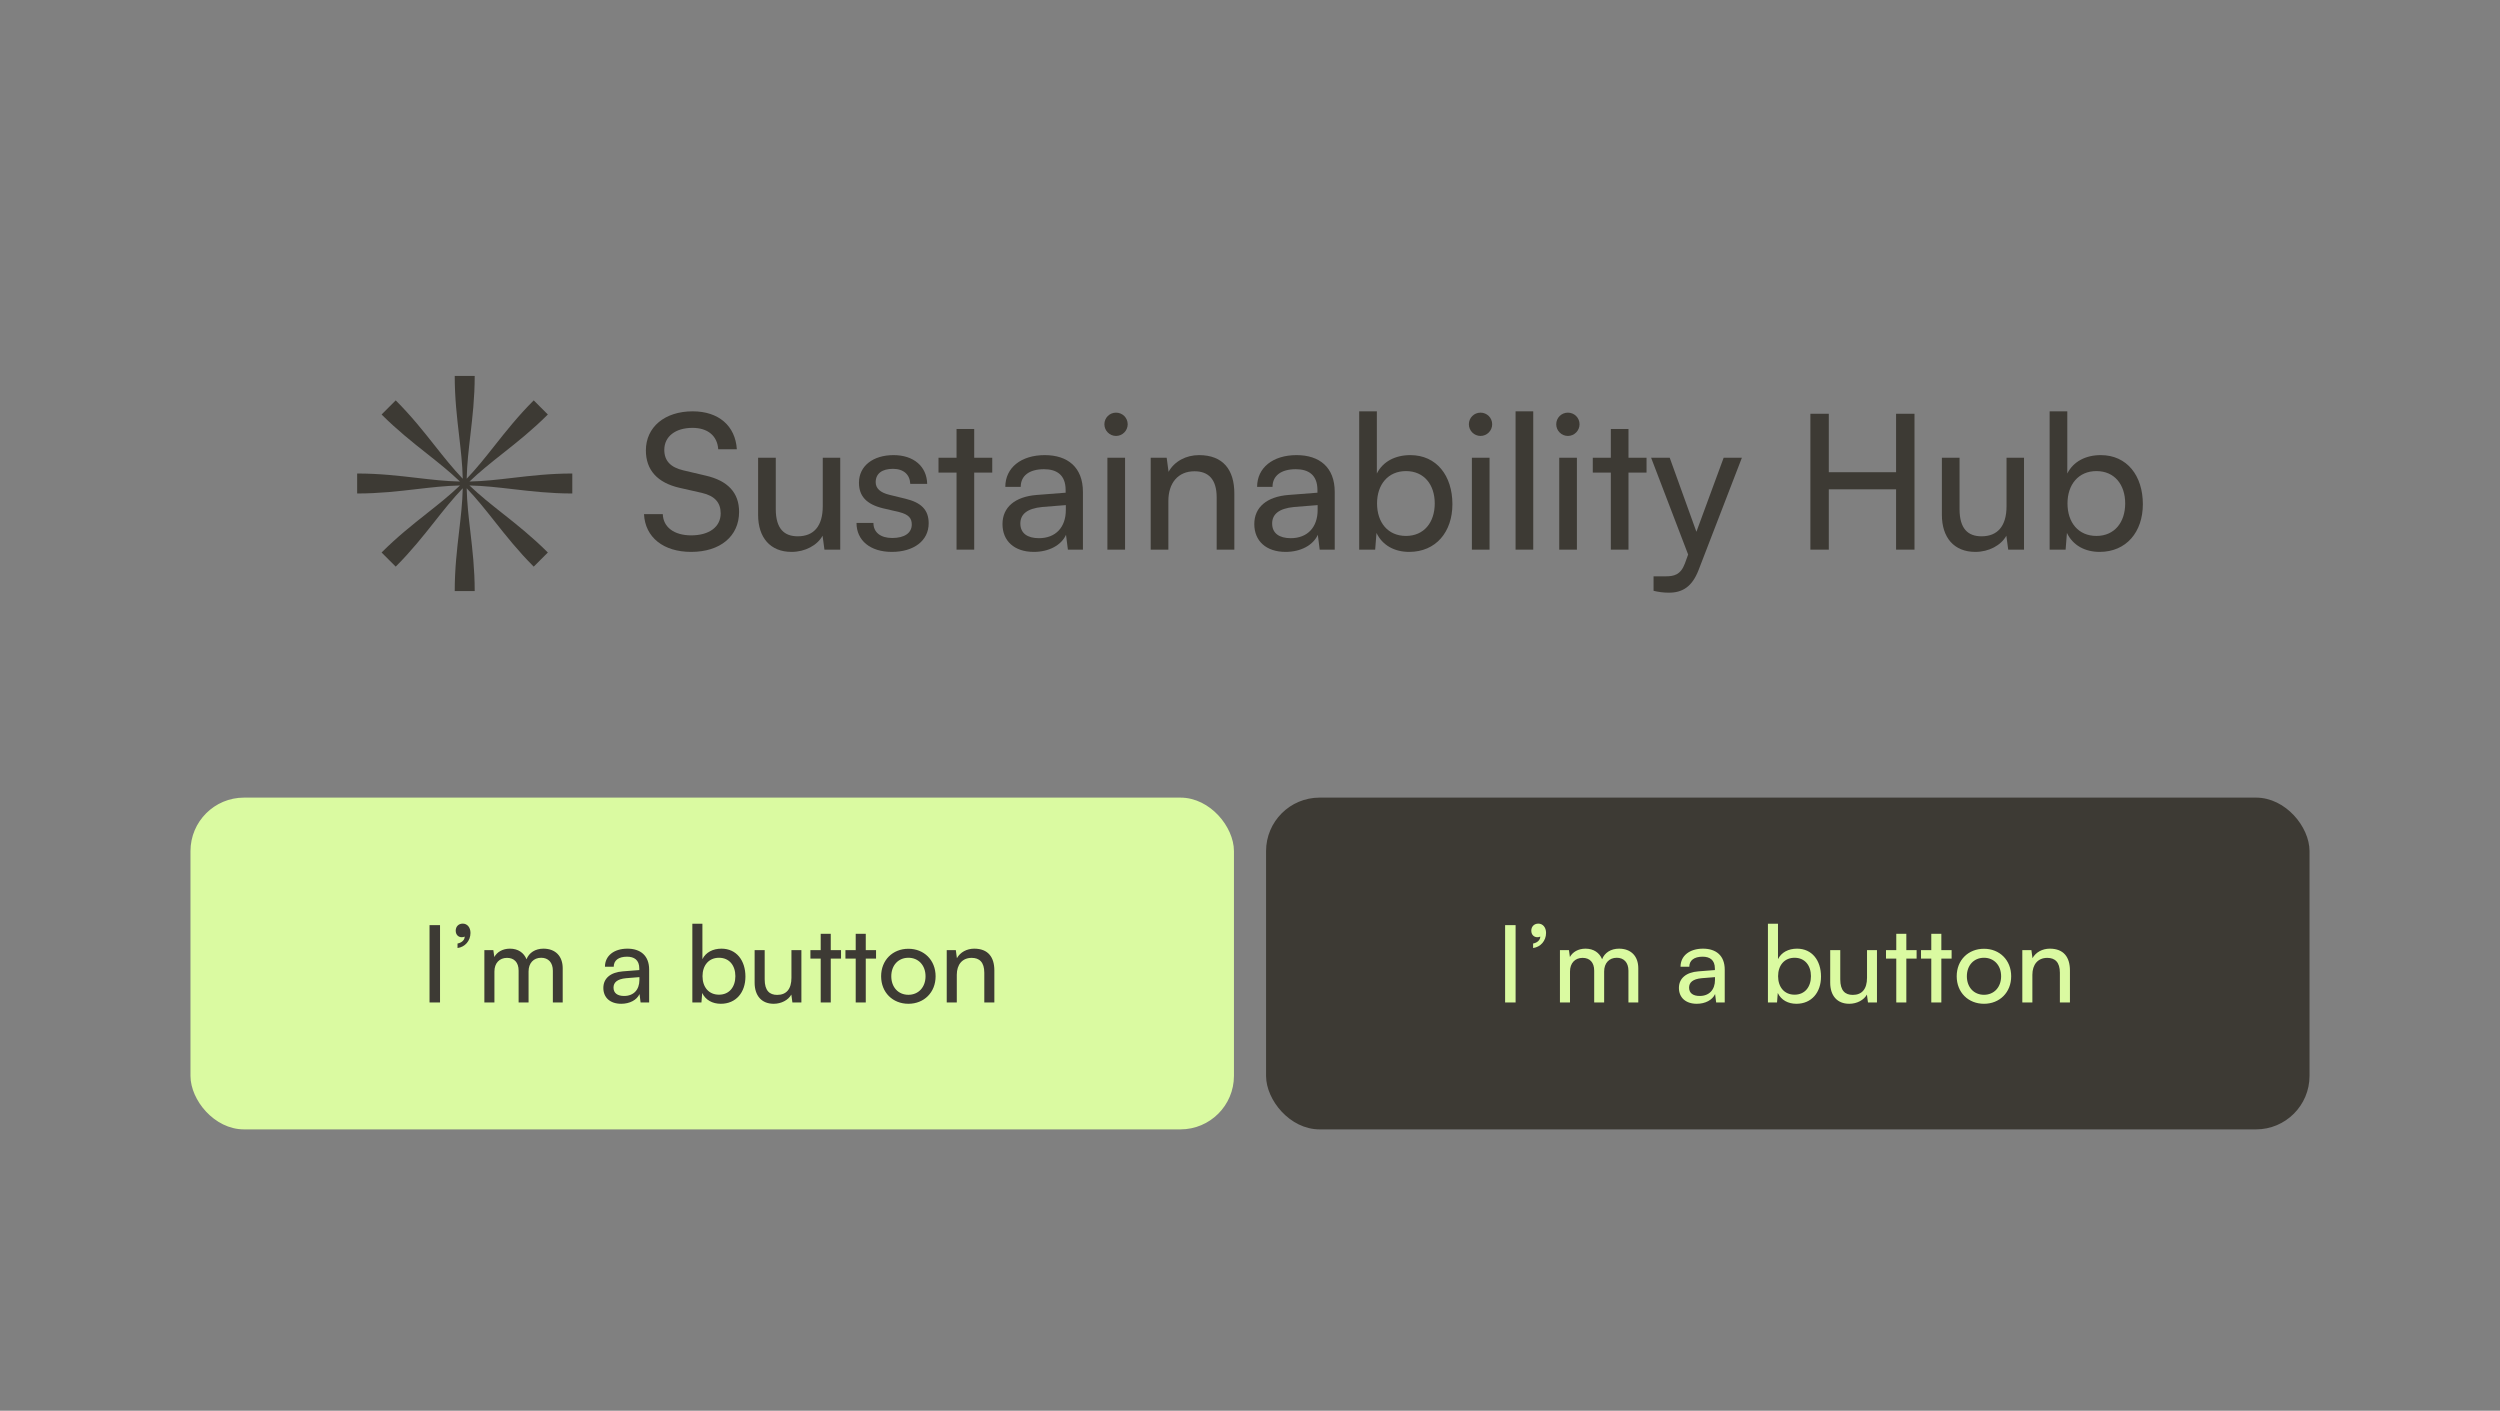 <svg width="420" height="237" viewBox="0 0 420 237" fill="none" xmlns="http://www.w3.org/2000/svg">
<rect x="0" y="0" width="420" height="237" fill="#808080" stroke="none"/>
<path d="M108.508 75.67C108.508 71.755 111.665 69.103 116.37 69.103C120.727 69.103 123.537 71.534 123.79 75.48H120.664C120.506 73.207 118.896 71.881 116.338 71.881C113.465 71.881 111.602 73.334 111.602 75.575C111.602 77.406 112.644 78.511 114.791 79.017L118.548 79.901C122.274 80.753 124.168 82.774 124.168 85.994C124.168 90.099 120.98 92.719 116.117 92.719C111.476 92.719 108.382 90.288 108.192 86.373H111.35C111.413 88.552 113.244 89.941 116.117 89.941C119.148 89.941 121.074 88.52 121.074 86.247C121.074 84.447 120.095 83.311 117.917 82.805L114.16 81.953C110.434 81.1 108.508 78.954 108.508 75.67Z" fill="#3D3A34"/>
<path d="M138.223 76.901H141.159V92.341H138.507L138.192 90.004C137.308 91.614 135.255 92.719 132.982 92.719C129.383 92.719 127.362 90.288 127.362 86.499V76.901H130.33V85.521C130.33 88.836 131.751 90.099 134.024 90.099C136.739 90.099 138.223 88.362 138.223 85.047V76.901Z" fill="#3D3A34"/>
<path d="M143.894 87.857H146.736C146.736 89.436 147.936 90.383 149.893 90.383C151.977 90.383 153.177 89.531 153.177 88.11C153.177 87.068 152.672 86.436 151.061 86.026L148.346 85.394C145.599 84.731 144.305 83.374 144.305 81.1C144.305 78.259 146.704 76.459 150.114 76.459C153.492 76.459 155.703 78.354 155.766 81.29H152.924C152.861 79.743 151.819 78.764 150.019 78.764C148.157 78.764 147.115 79.585 147.115 81.006C147.115 82.048 147.872 82.742 149.388 83.121L152.103 83.784C154.724 84.416 156.018 85.615 156.018 87.92C156.018 90.857 153.492 92.719 149.83 92.719C146.199 92.719 143.894 90.793 143.894 87.857Z" fill="#3D3A34"/>
<path d="M163.667 92.341H160.699V79.395H157.668V76.901H160.699V72.07H163.667V76.901H166.698V79.395H163.667V92.341Z" fill="#3D3A34"/>
<path d="M173.691 92.719C170.376 92.719 168.418 90.857 168.418 88.047C168.418 85.205 170.534 83.437 174.165 83.153L179.027 82.774V82.332C179.027 79.743 177.48 78.827 175.396 78.827C172.902 78.827 171.481 79.932 171.481 81.795H168.892C168.892 78.575 171.544 76.459 175.522 76.459C179.343 76.459 181.932 78.48 181.932 82.647V92.341H179.406L179.09 89.846C178.301 91.614 176.185 92.719 173.691 92.719ZM174.544 90.415C177.354 90.415 179.059 88.583 179.059 85.679V84.858L175.112 85.173C172.491 85.426 171.418 86.436 171.418 87.952C171.418 89.594 172.618 90.415 174.544 90.415Z" fill="#3D3A34"/>
<path d="M187.494 73.239C186.421 73.239 185.537 72.355 185.537 71.281C185.537 70.176 186.421 69.324 187.494 69.324C188.568 69.324 189.452 70.176 189.452 71.281C189.452 72.355 188.568 73.239 187.494 73.239ZM186.042 92.341V76.901H189.01V92.341H186.042Z" fill="#3D3A34"/>
<path d="M196.286 92.341H193.319V76.901H196.002L196.318 79.269C197.297 77.501 199.254 76.459 201.433 76.459C205.506 76.459 207.369 78.954 207.369 82.9V92.341H204.401V83.563C204.401 80.437 202.948 79.174 200.675 79.174C197.897 79.174 196.286 81.164 196.286 84.163V92.341Z" fill="#3D3A34"/>
<path d="M215.994 92.719C212.679 92.719 210.722 90.857 210.722 88.047C210.722 85.205 212.837 83.437 216.468 83.153L221.33 82.774V82.332C221.33 79.743 219.783 78.827 217.699 78.827C215.205 78.827 213.784 79.932 213.784 81.795H211.195C211.195 78.575 213.847 76.459 217.825 76.459C221.646 76.459 224.235 78.48 224.235 82.647V92.341H221.709L221.393 89.846C220.604 91.614 218.488 92.719 215.994 92.719ZM216.847 90.415C219.657 90.415 221.362 88.583 221.362 85.679V84.858L217.415 85.173C214.794 85.426 213.721 86.436 213.721 87.952C213.721 89.594 214.921 90.415 216.847 90.415Z" fill="#3D3A34"/>
<path d="M231.029 92.341H228.345V69.103H231.313V79.553C232.323 77.533 234.407 76.459 236.933 76.459C241.353 76.459 244.005 79.932 244.005 84.7C244.005 89.373 241.227 92.719 236.743 92.719C234.312 92.719 232.26 91.646 231.25 89.531L231.029 92.341ZM231.344 84.573C231.344 87.794 233.176 90.036 236.207 90.036C239.238 90.036 241.037 87.762 241.037 84.573C241.037 81.416 239.238 79.143 236.207 79.143C233.176 79.143 231.344 81.416 231.344 84.573Z" fill="#3D3A34"/>
<path d="M248.729 73.239C247.655 73.239 246.771 72.355 246.771 71.281C246.771 70.176 247.655 69.324 248.729 69.324C249.802 69.324 250.686 70.176 250.686 71.281C250.686 72.355 249.802 73.239 248.729 73.239ZM247.277 92.341V76.901H250.244V92.341H247.277Z" fill="#3D3A34"/>
<path d="M257.584 92.341H254.616V69.103H257.584V92.341Z" fill="#3D3A34"/>
<path d="M263.406 73.239C262.332 73.239 261.448 72.355 261.448 71.281C261.448 70.176 262.332 69.324 263.406 69.324C264.479 69.324 265.363 70.176 265.363 71.281C265.363 72.355 264.479 73.239 263.406 73.239ZM261.953 92.341V76.901H264.921V92.341H261.953Z" fill="#3D3A34"/>
<path d="M273.587 92.341H270.619V79.395H267.588V76.901H270.619V72.07H273.587V76.901H276.618V79.395H273.587V92.341Z" fill="#3D3A34"/>
<path d="M277.797 99.255V96.824H279.787C281.207 96.824 282.344 96.603 283.07 94.645L283.607 93.161L277.387 76.901H280.513L284.996 89.341L289.574 76.901H292.637L285.343 95.814C284.301 98.466 282.754 99.571 280.386 99.571C279.408 99.571 278.587 99.445 277.797 99.255Z" fill="#3D3A34"/>
<path d="M307.239 92.341H304.145V69.513H307.239V79.332H318.542V69.513H321.636V92.341H318.542V82.206H307.239V92.341Z" fill="#3D3A34"/>
<path d="M337.097 76.901H340.033V92.341H337.381L337.065 90.004C336.181 91.614 334.129 92.719 331.856 92.719C328.257 92.719 326.236 90.288 326.236 86.499V76.901H329.204V85.521C329.204 88.836 330.624 90.099 332.898 90.099C335.613 90.099 337.097 88.362 337.097 85.047V76.901Z" fill="#3D3A34"/>
<path d="M347.023 92.341H344.339V69.103H347.307V79.553C348.318 77.533 350.401 76.459 352.927 76.459C357.347 76.459 360 79.932 360 84.7C360 89.373 357.221 92.719 352.738 92.719C350.307 92.719 348.254 91.646 347.244 89.531L347.023 92.341ZM347.339 84.573C347.339 87.794 349.17 90.036 352.201 90.036C355.232 90.036 357.032 87.762 357.032 84.573C357.032 81.416 355.232 79.143 352.201 79.143C349.17 79.143 347.339 81.416 347.339 84.573Z" fill="#3D3A34"/>
<g clip-path="url(#clip0_1314_2868)">
<path d="M77.126 73.161C76.77 70.113 76.394 66.894 76.394 63.156H79.75C79.75 66.852 79.377 70.067 79.021 73.119C78.732 75.606 78.455 77.985 78.404 80.429C80.089 78.671 81.563 76.807 83.107 74.855C85.011 72.447 87.022 69.906 89.665 67.263L92.038 69.636C89.425 72.249 86.887 74.258 84.478 76.165L84.475 76.167C82.513 77.72 80.635 79.206 78.872 80.897C81.306 80.846 83.667 80.57 86.139 80.282C89.188 79.926 92.407 79.55 96.145 79.55V82.906C92.449 82.906 89.234 82.532 86.182 82.177L86.18 82.177C83.693 81.888 81.315 81.611 78.872 81.56C80.629 83.243 82.492 84.717 84.443 86.26L84.446 86.263C86.853 88.167 89.395 90.178 92.038 92.821L89.665 95.194C87.051 92.581 85.043 90.043 83.136 87.634L83.131 87.628L83.128 87.623C81.576 85.663 80.092 83.789 78.404 82.028C78.455 84.471 78.732 86.851 79.021 89.338C79.377 92.39 79.75 95.605 79.75 99.301H76.394C76.394 95.563 76.77 92.344 77.126 89.295L77.126 89.29C77.415 86.82 77.69 84.461 77.741 82.028C76.053 83.789 74.569 85.663 73.017 87.623L73.013 87.628L73.009 87.634C71.102 90.043 69.093 92.581 66.48 95.194L64.107 92.821C66.75 90.178 69.291 88.167 71.699 86.263L71.702 86.26C73.653 84.717 75.516 83.243 77.273 81.56C74.829 81.611 72.45 81.888 69.962 82.177C66.91 82.532 63.696 82.906 60 82.906V79.55C63.738 79.55 66.957 79.926 70.005 80.282C72.478 80.57 74.838 80.846 77.273 80.897C75.508 79.206 73.63 77.719 71.667 76.165C69.258 74.258 66.72 72.249 64.107 69.636L66.48 67.263C69.123 69.906 71.133 72.447 73.037 74.855C74.582 76.807 76.056 78.671 77.741 80.428C77.69 77.996 77.415 75.637 77.126 73.166L77.126 73.161Z" fill="#3D3A34"/>
</g>
<rect x="32.45" y="134.449" width="174.404" height="54.838" rx="8.54" fill="#DAFAA1"/>
<rect x="32.45" y="134.449" width="174.404" height="54.838" rx="8.54" stroke="#DAFAA1" stroke-width="0.899"/>
<path d="M73.924 155.42V168.419H72.162V155.42H73.924ZM79.041 156.732C79.041 158.045 78.124 159.106 76.865 159.267V158.512C77.566 158.386 78.07 157.919 78.07 157.344C77.944 157.416 77.782 157.452 77.566 157.452C77.027 157.452 76.56 157.056 76.56 156.355C76.56 155.672 77.027 155.168 77.746 155.168C78.465 155.168 79.041 155.761 79.041 156.732ZM83.063 168.419H81.373V159.627H82.883L83.045 160.778C83.495 159.951 84.43 159.375 85.67 159.375C87.037 159.375 88.008 160.059 88.457 161.155C88.871 160.059 89.931 159.375 91.298 159.375C93.312 159.375 94.534 160.634 94.534 162.666V168.419H92.88V163.079C92.88 161.695 92.107 160.904 90.92 160.904C89.644 160.904 88.799 161.803 88.799 163.205V168.419H87.127V163.061C87.127 161.677 86.371 160.922 85.185 160.922C83.908 160.922 83.063 161.803 83.063 163.205V168.419ZM104.365 168.635C102.477 168.635 101.362 167.574 101.362 165.974C101.362 164.356 102.567 163.349 104.634 163.187L107.403 162.971V162.72C107.403 161.245 106.522 160.724 105.336 160.724C103.915 160.724 103.106 161.353 103.106 162.414H101.632C101.632 160.58 103.142 159.375 105.407 159.375C107.583 159.375 109.057 160.526 109.057 162.899V168.419H107.619L107.439 166.999C106.99 168.006 105.785 168.635 104.365 168.635ZM104.85 167.322C106.45 167.322 107.421 166.28 107.421 164.625V164.158L105.174 164.338C103.681 164.482 103.07 165.057 103.07 165.92C103.07 166.855 103.753 167.322 104.85 167.322ZM117.843 168.419H116.314V155.186H118.004V161.137C118.58 159.987 119.766 159.375 121.205 159.375C123.722 159.375 125.232 161.353 125.232 164.068C125.232 166.729 123.65 168.635 121.097 168.635C119.712 168.635 118.544 168.024 117.968 166.819L117.843 168.419ZM118.022 163.996C118.022 165.83 119.065 167.107 120.791 167.107C122.517 167.107 123.542 165.812 123.542 163.996C123.542 162.198 122.517 160.904 120.791 160.904C119.065 160.904 118.022 162.198 118.022 163.996ZM132.962 159.627H134.634V168.419H133.123L132.944 167.089C132.44 168.006 131.272 168.635 129.977 168.635C127.927 168.635 126.777 167.251 126.777 165.093V159.627H128.467V164.536C128.467 166.423 129.276 167.143 130.57 167.143C132.117 167.143 132.962 166.154 132.962 164.266V159.627ZM139.567 168.419H137.877V161.047H136.151V159.627H137.877V156.876H139.567V159.627H141.293V161.047H139.567V168.419ZM145.449 168.419H143.759V161.047H142.033V159.627H143.759V156.876H145.449V159.627H147.175V161.047H145.449V168.419ZM148.029 164.014C148.029 161.299 149.971 159.393 152.614 159.393C155.239 159.393 157.181 161.299 157.181 164.014C157.181 166.729 155.239 168.635 152.614 168.635C149.971 168.635 148.029 166.729 148.029 164.014ZM149.737 164.014C149.737 165.848 150.906 167.125 152.614 167.125C154.304 167.125 155.49 165.848 155.49 164.014C155.49 162.18 154.304 160.904 152.614 160.904C150.906 160.904 149.737 162.18 149.737 164.014ZM160.742 168.419H159.051V159.627H160.58L160.76 160.976C161.317 159.969 162.432 159.375 163.672 159.375C165.992 159.375 167.052 160.796 167.052 163.043V168.419H165.362V163.421C165.362 161.641 164.535 160.922 163.241 160.922C161.659 160.922 160.742 162.054 160.742 163.762V168.419Z" fill="#3D3A34"/>
<rect x="213.147" y="134.449" width="174.404" height="54.838" rx="8.54" fill="#3D3A34"/>
<rect x="213.147" y="134.449" width="174.404" height="54.838" rx="8.54" stroke="#3D3A34" stroke-width="0.899"/>
<path d="M254.621 155.42V168.419H252.859V155.42H254.621ZM259.738 156.732C259.738 158.045 258.821 159.106 257.562 159.267V158.512C258.264 158.386 258.767 157.919 258.767 157.344C258.641 157.416 258.479 157.452 258.264 157.452C257.724 157.452 257.257 157.056 257.257 156.355C257.257 155.672 257.724 155.168 258.443 155.168C259.163 155.168 259.738 155.761 259.738 156.732ZM263.76 168.419H262.07V159.627H263.581L263.742 160.778C264.192 159.951 265.127 159.375 266.368 159.375C267.734 159.375 268.705 160.059 269.154 161.155C269.568 160.059 270.629 159.375 271.995 159.375C274.009 159.375 275.232 160.634 275.232 162.666V168.419H273.577V163.079C273.577 161.695 272.804 160.904 271.618 160.904C270.341 160.904 269.496 161.803 269.496 163.205V168.419H267.824V163.061C267.824 161.677 267.069 160.922 265.882 160.922C264.606 160.922 263.76 161.803 263.76 163.205V168.419ZM285.062 168.635C283.174 168.635 282.059 167.574 282.059 165.974C282.059 164.356 283.264 163.349 285.332 163.187L288.1 162.971V162.72C288.1 161.245 287.219 160.724 286.033 160.724C284.612 160.724 283.803 161.353 283.803 162.414H282.329C282.329 160.58 283.839 159.375 286.105 159.375C288.28 159.375 289.755 160.526 289.755 162.899V168.419H288.316L288.136 166.999C287.687 168.006 286.482 168.635 285.062 168.635ZM285.547 167.322C287.148 167.322 288.118 166.28 288.118 164.625V164.158L285.871 164.338C284.379 164.482 283.767 165.057 283.767 165.92C283.767 166.855 284.451 167.322 285.547 167.322ZM298.54 168.419H297.012V155.186H298.702V161.137C299.277 159.987 300.464 159.375 301.902 159.375C304.419 159.375 305.93 161.353 305.93 164.068C305.93 166.729 304.347 168.635 301.794 168.635C300.41 168.635 299.241 168.024 298.666 166.819L298.54 168.419ZM298.72 163.996C298.72 165.83 299.762 167.107 301.489 167.107C303.215 167.107 304.239 165.812 304.239 163.996C304.239 162.198 303.215 160.904 301.489 160.904C299.762 160.904 298.72 162.198 298.72 163.996ZM313.659 159.627H315.331V168.419H313.821L313.641 167.089C313.137 168.006 311.969 168.635 310.674 168.635C308.625 168.635 307.474 167.251 307.474 165.093V159.627H309.164V164.536C309.164 166.423 309.973 167.143 311.268 167.143C312.814 167.143 313.659 166.154 313.659 164.266V159.627ZM320.264 168.419H318.574V161.047H316.848V159.627H318.574V156.876H320.264V159.627H321.99V161.047H320.264V168.419ZM326.146 168.419H324.456V161.047H322.73V159.627H324.456V156.876H326.146V159.627H327.872V161.047H326.146V168.419ZM328.726 164.014C328.726 161.299 330.668 159.393 333.311 159.393C335.936 159.393 337.878 161.299 337.878 164.014C337.878 166.729 335.936 168.635 333.311 168.635C330.668 168.635 328.726 166.729 328.726 164.014ZM330.434 164.014C330.434 165.848 331.603 167.125 333.311 167.125C335.001 167.125 336.188 165.848 336.188 164.014C336.188 162.18 335.001 160.904 333.311 160.904C331.603 160.904 330.434 162.18 330.434 164.014ZM341.439 168.419H339.749V159.627H341.277L341.457 160.976C342.014 159.969 343.129 159.375 344.37 159.375C346.689 159.375 347.75 160.796 347.75 163.043V168.419H346.06V163.421C346.06 161.641 345.233 160.922 343.938 160.922C342.356 160.922 341.439 162.054 341.439 163.762V168.419Z" fill="#DAFAA1"/>
<defs>
<clipPath id="clip0_1314_2868">
<rect width="36.145" height="36.145" fill="white" transform="translate(60 63.156)"/>
</clipPath>
</defs>
</svg>
